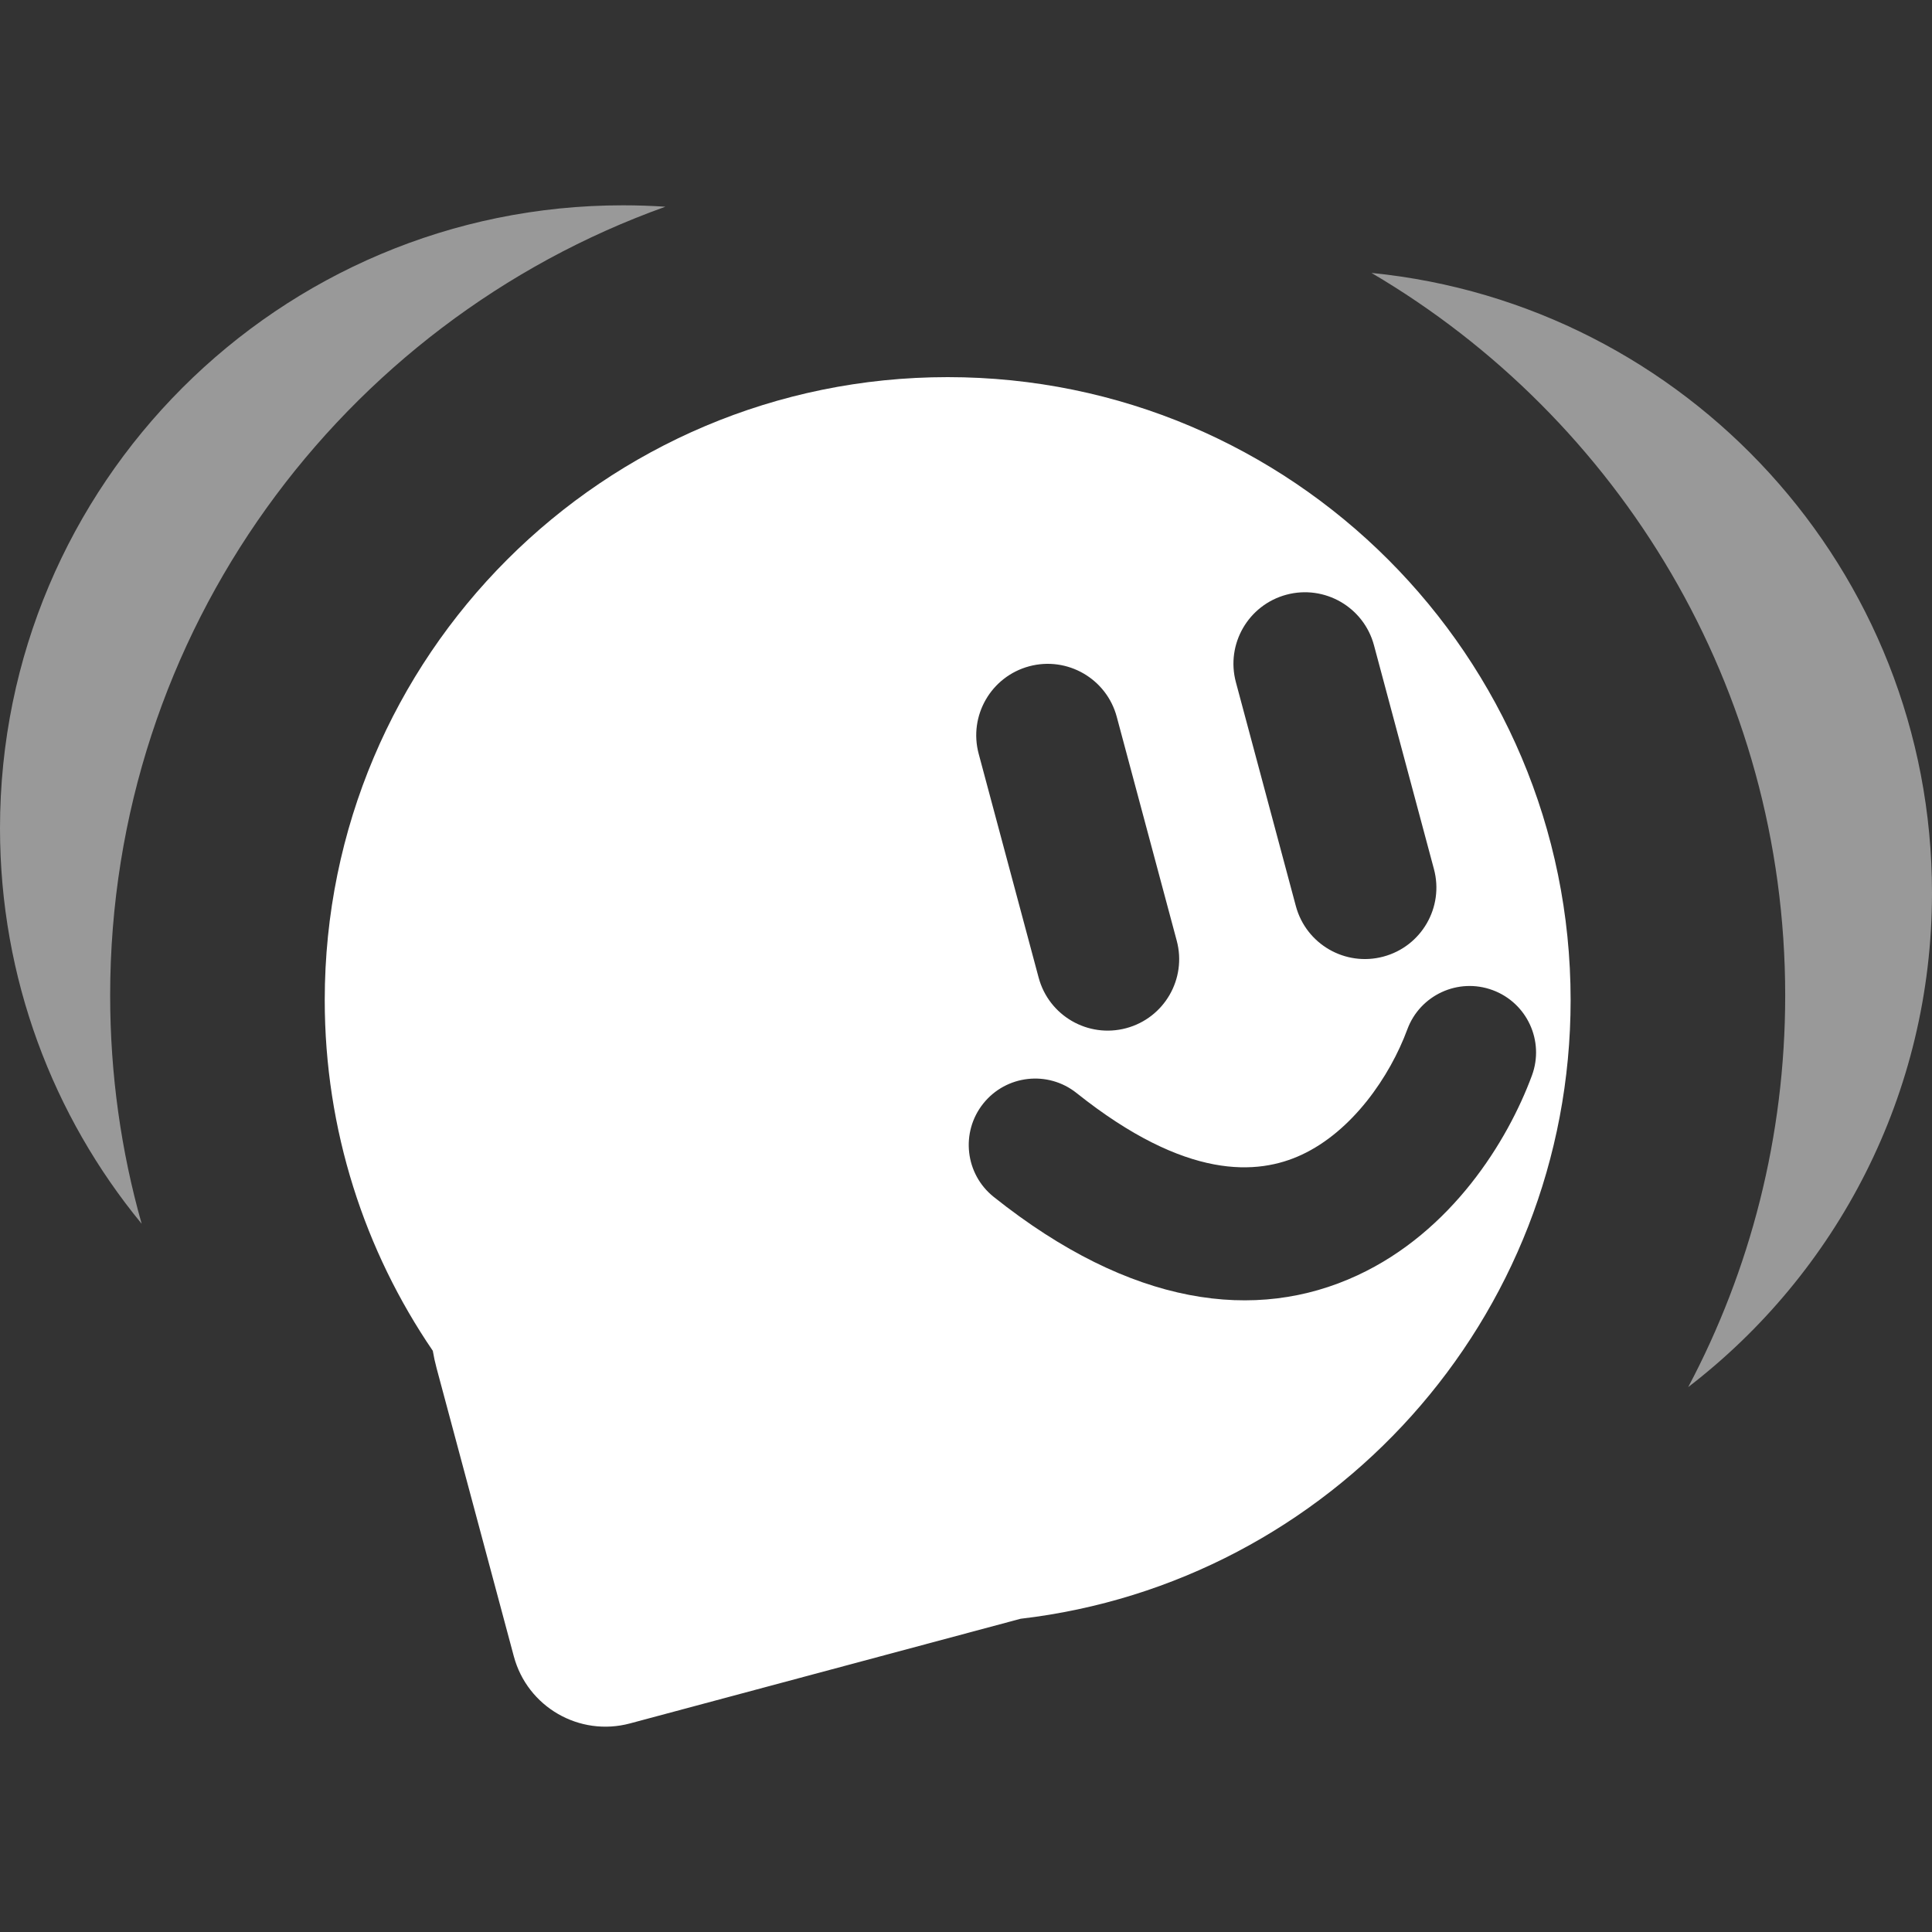<svg width="60" height="60" viewBox="0 0 60 60" fill="none" xmlns="http://www.w3.org/2000/svg">
<rect x="0" y="0" width="60" height="60" fill="#333333" stroke="none"/>
<path opacity="0.5" fill-rule="evenodd" clip-rule="evenodd" d="M52.429 43.077C54.352 39.448 55.441 35.309 55.441 30.915C55.441 21.353 50.281 12.996 42.593 8.476C52.367 9.449 60 17.696 60 27.726C60 33.98 57.032 39.541 52.429 43.077ZM4.399 38.005C1.651 34.664 0 30.386 0 25.722C0 15.037 8.661 6.376 19.346 6.376C19.789 6.376 20.228 6.391 20.664 6.42C10.613 10.018 3.421 19.627 3.421 30.915C3.421 33.373 3.762 35.752 4.399 38.005Z" fill="white"/>
<path fill-rule="evenodd" clip-rule="evenodd" d="M31.696 50.272C41.313 49.151 48.777 40.976 48.777 31.058C48.777 20.373 40.116 11.712 29.431 11.712C18.747 11.712 10.085 20.373 10.085 31.058C10.085 35.097 11.324 38.848 13.441 41.95C13.472 42.132 13.511 42.313 13.56 42.495L15.957 51.438C16.378 53.011 17.994 53.944 19.566 53.522L31.696 50.272ZM39.951 18.469C38.767 18.787 38.064 20.004 38.382 21.188L40.244 28.139C40.562 29.323 41.779 30.026 42.963 29.708C44.147 29.391 44.85 28.174 44.532 26.989L42.67 20.039C42.353 18.855 41.136 18.152 39.951 18.469ZM31.963 20.692C30.779 21.01 30.076 22.227 30.394 23.411L32.256 30.361C32.574 31.546 33.791 32.248 34.975 31.931C36.159 31.614 36.862 30.397 36.544 29.212L34.682 22.262C34.365 21.078 33.148 20.375 31.963 20.692ZM47.576 33.399C47.97 32.33 47.424 31.144 46.355 30.749C45.286 30.354 44.099 30.901 43.705 31.97C43.163 33.436 41.996 35.132 40.42 35.864C39.073 36.49 36.852 36.67 33.435 33.946C32.544 33.235 31.246 33.382 30.535 34.273C29.825 35.164 29.971 36.462 30.862 37.172C35.128 40.573 39.005 41.072 42.158 39.606C45.083 38.248 46.821 35.443 47.576 33.399Z" fill="white"/>
</svg>
